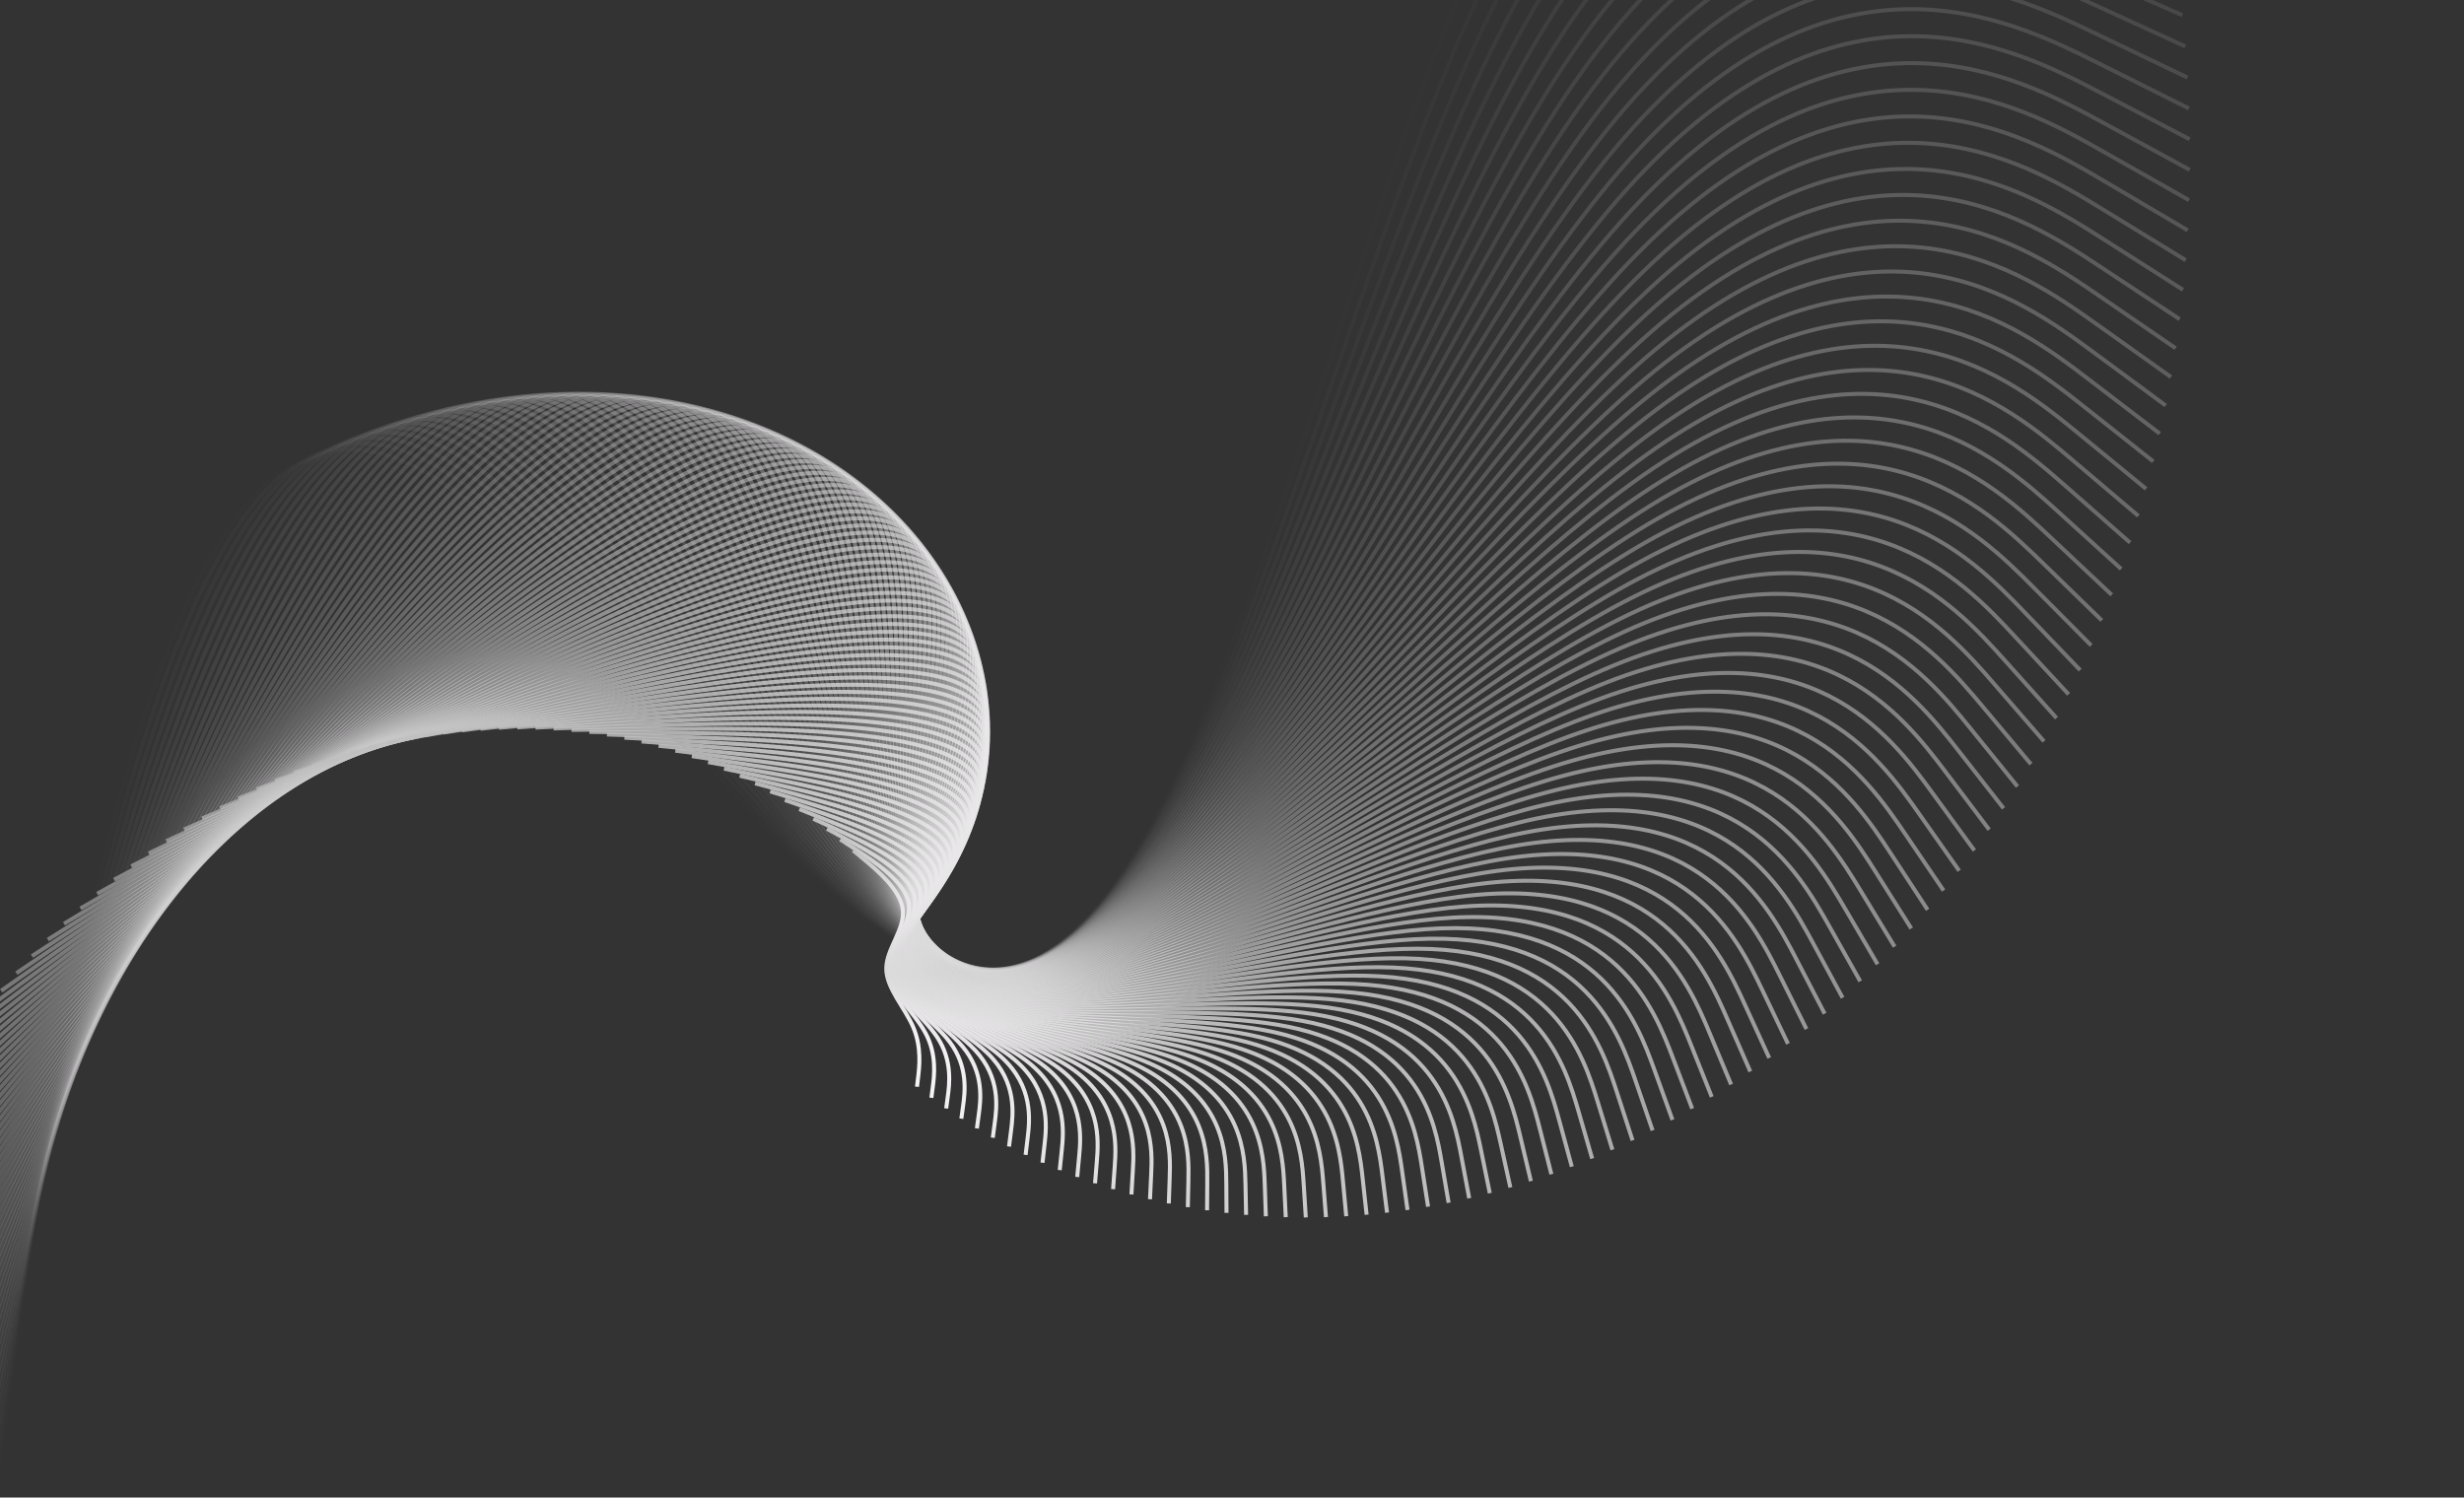 <svg width="1229" height="747" viewBox="0 0 1229 747" fill="none" xmlns="http://www.w3.org/2000/svg">
<rect x="0" y="0" width="1229" height="747" fill="#333333" stroke="none"/>
<path opacity="0.01" d="M1053.55 -150.771L998.072 -164.382C942.591 -177.994 831.628 -205.217 747.221 -43.492C662.813 118.233 604.96 468.906 499.899 483.671C394.837 498.437 242.567 177.295 143.407 234.049C44.246 290.803 -1.804 725.452 -24.83 942.777L-47.855 1160.1" stroke="url(#paint0_linear_187_337)" stroke-width="2"/>
<path opacity="0.02" d="M1058.76 -134.869L1004.04 -149.297C949.315 -163.726 839.871 -192.584 753.449 -33.938C667.027 124.708 603.628 470.858 499.3 483.668C394.972 496.478 249.715 175.948 150.503 230.425C51.291 284.903 -1.876 714.387 -28.46 929.13L-55.043 1143.87" stroke="url(#paint1_linear_187_337)" stroke-width="2"/>
<path opacity="0.03" d="M1063.58 -118.961L1009.63 -134.185C955.675 -149.409 847.772 -179.856 759.418 -24.31C671.064 131.237 602.258 472.779 498.699 483.663C395.141 494.548 256.828 174.775 157.614 226.992C58.399 279.208 -1.718 703.414 -31.777 915.517L-61.835 1127.62" stroke="url(#paint2_linear_187_337)" stroke-width="2"/>
<path opacity="0.04" d="M1068.02 -103.054L1014.85 -119.05C961.677 -135.047 855.337 -167.039 765.132 -14.61C674.927 137.819 600.857 474.669 498.102 483.659C395.348 492.649 263.909 173.778 164.741 223.75C65.572 273.723 -1.328 692.539 -34.777 901.946L-68.227 1111.35" stroke="url(#paint3_linear_187_337)" stroke-width="2"/>
<path opacity="0.051" d="M1072.07 -87.156L1019.69 -103.902C967.315 -120.648 862.559 -154.141 770.585 -4.847C678.61 144.447 599.418 476.528 497.502 483.655C395.586 490.782 270.948 172.954 171.872 220.7C72.797 268.446 -0.715 681.766 -37.471 888.426L-74.227 1095.09" stroke="url(#paint4_linear_187_337)" stroke-width="2"/>
<path opacity="0.061" d="M1075.75 -71.277L1024.17 -88.751C972.595 -106.224 869.442 -141.171 775.78 4.973C682.119 151.118 597.947 478.355 496.904 483.65C395.86 488.946 277.944 172.3 179.01 217.838C80.075 263.376 0.122 671.098 -39.855 874.959L-79.831 1078.82" stroke="url(#paint5_linear_187_337)" stroke-width="2"/>
<path opacity="0.071" d="M1079.05 -55.425L1028.28 -73.603C977.517 -91.781 875.986 -128.137 780.718 14.845C685.45 157.827 596.445 480.148 496.306 483.645C396.167 487.142 284.895 171.815 186.148 215.165C87.401 258.515 1.179 660.541 -41.932 861.554L-85.043 1062.57" stroke="url(#paint6_linear_187_337)" stroke-width="2"/>
<path opacity="0.081" d="M1081.97 -39.607L1032.02 -58.467C982.079 -77.326 882.188 -115.045 785.396 24.764C688.603 164.572 594.91 481.909 495.707 483.64C396.505 485.372 291.794 171.499 193.28 212.681C94.766 253.863 2.45 650.1 -43.708 848.219L-89.866 1046.34" stroke="url(#paint7_linear_187_337)" stroke-width="2"/>
<path opacity="0.091" d="M1084.52 -23.832L1035.4 -43.35C986.286 -62.868 888.051 -101.904 789.816 34.722C691.581 171.348 593.346 483.635 495.11 483.635C396.875 483.635 298.64 171.348 200.405 210.384C102.17 249.42 3.935 639.779 -45.183 834.959L-94.3 1030.14" stroke="url(#paint8_linear_187_337)" stroke-width="2"/>
<path opacity="0.101" d="M1086.7 -8.11L1038.42 -28.263C990.138 -48.416 893.574 -88.723 793.977 44.713C694.38 178.148 591.751 485.327 494.513 483.629C397.275 481.932 305.428 171.359 207.516 208.271C109.604 245.184 5.627 629.581 -46.362 821.779L-98.35 1013.98" stroke="url(#paint9_linear_187_337)" stroke-width="2"/>
<path opacity="0.111" d="M1088.51 7.554L1041.07 -13.211C993.635 -33.977 898.756 -75.508 797.879 54.732C697.002 184.972 590.126 486.984 493.914 483.624C397.702 480.264 312.154 171.533 214.609 206.345C117.065 241.157 7.523 619.511 -47.248 808.688L-102.018 997.865" stroke="url(#paint10_linear_187_337)" stroke-width="2"/>
<path opacity="0.121" d="M1089.96 23.151L1043.37 1.797C996.783 -19.558 903.602 -62.267 801.525 64.774C699.449 191.815 588.475 488.606 493.318 483.619C398.16 478.632 318.818 171.867 221.684 204.602C124.549 237.337 9.623 609.573 -47.841 795.691L-105.304 981.809" stroke="url(#paint11_linear_187_337)" stroke-width="2"/>
<path opacity="0.131" d="M1091.05 38.672L1045.31 16.752C999.579 -5.168 908.109 -49.009 804.913 74.831C701.717 198.671 586.796 490.192 492.72 483.613C398.644 477.035 325.413 172.357 228.731 203.041C132.05 233.725 11.917 599.771 -48.149 782.794L-108.215 965.817" stroke="url(#paint12_linear_187_337)" stroke-width="2"/>
<path opacity="0.141" d="M1091.78 54.11L1046.9 31.647C1002.03 9.184 912.279 -35.742 808.044 84.897C703.81 205.536 585.09 491.741 492.122 483.607C399.154 475.473 331.937 173.002 235.749 201.66C139.562 230.319 14.405 590.108 -48.174 770.002L-110.752 949.896" stroke="url(#paint13_linear_187_337)" stroke-width="2"/>
<path opacity="0.152" d="M1092.15 69.457L1048.14 46.475C1004.13 23.493 916.115 -22.471 810.922 94.969C705.729 212.409 583.361 493.254 491.526 483.601C399.691 473.949 338.388 173.8 242.736 200.46C147.084 227.12 17.084 580.589 -47.917 757.323L-112.917 934.058" stroke="url(#paint14_linear_187_337)" stroke-width="2"/>
<path opacity="0.162" d="M1092.18 84.705L1049.04 61.227C1005.9 37.749 919.617 -9.207 813.545 105.037C707.473 219.282 581.608 494.729 490.93 483.595C400.252 472.461 344.762 174.747 249.686 199.436C154.61 224.124 19.947 571.216 -47.384 744.761L-114.715 918.307" stroke="url(#paint15_linear_187_337)" stroke-width="2"/>
<path opacity="0.172" d="M1091.85 99.848L1049.59 75.897C1007.32 51.946 922.787 4.045 815.915 115.1C709.043 226.155 579.83 496.167 490.334 483.589C400.837 471.011 351.055 175.843 256.594 198.589C162.133 221.335 22.992 561.994 -46.579 732.324L-116.149 902.654" stroke="url(#paint16_linear_187_337)" stroke-width="2"/>
<path opacity="0.182" d="M1091.18 114.877L1049.79 90.477C1008.41 66.076 925.626 17.276 818.033 125.148C710.439 233.021 578.031 497.567 489.737 483.582C401.444 469.598 357.265 177.084 263.458 197.916C169.65 218.748 26.213 552.926 -45.506 720.015L-117.224 887.104" stroke="url(#paint17_linear_187_337)" stroke-width="2"/>
<path opacity="0.192" d="M1090.18 129.785L1049.67 104.959C1009.16 80.132 928.137 30.479 819.9 135.179C711.663 239.878 576.21 498.929 489.141 483.576C402.073 468.224 363.389 178.468 270.273 197.416C177.156 216.364 29.607 544.016 -44.168 707.842L-117.943 871.668" stroke="url(#paint18_linear_187_337)" stroke-width="2"/>
<path opacity="0.202" d="M1088.83 144.565L1049.21 119.336C1009.58 94.106 930.319 43.647 821.517 145.184C712.714 246.72 574.367 500.252 488.544 483.57C402.721 466.887 369.423 179.991 277.034 197.085C184.645 214.18 33.167 535.265 -42.572 695.808L-118.311 856.351" stroke="url(#paint19_linear_187_337)" stroke-width="2"/>
<path opacity="0.212" d="M1087.16 159.21L1048.42 133.6C1009.67 107.991 932.18 56.772 822.889 155.158C713.598 253.545 572.508 501.536 487.95 483.563C403.392 465.59 375.367 181.651 283.742 196.924C192.118 212.196 36.894 526.679 -40.718 683.92L-118.329 841.162" stroke="url(#paint20_linear_187_337)" stroke-width="2"/>
<path opacity="0.222" d="M1085.16 173.713L1047.3 147.746C1009.44 121.78 933.717 69.847 824.014 165.098C714.311 260.348 570.628 502.782 487.354 483.556C404.079 464.331 381.214 183.447 290.389 196.929C199.564 210.411 40.779 518.259 -38.614 672.183L-118.007 826.107" stroke="url(#paint21_linear_187_337)" stroke-width="2"/>
<path opacity="0.232" d="M1082.84 188.067L1045.86 161.766C1008.89 135.466 934.934 82.865 824.894 174.996C714.855 267.127 568.73 503.988 486.758 483.55C404.785 463.112 386.964 185.374 296.972 197.098C206.981 208.823 44.818 510.009 -36.264 660.603L-117.345 811.196" stroke="url(#paint22_linear_187_337)" stroke-width="2"/>
<path opacity="0.242" d="M1080.2 202.264L1044.11 175.653C1008.02 149.041 935.835 95.819 825.534 184.847C715.234 273.875 566.817 505.154 486.163 483.543C405.508 461.931 392.615 187.429 303.49 197.429C214.365 207.429 49.008 501.931 -33.67 649.182L-116.349 796.433" stroke="url(#paint23_linear_187_337)" stroke-width="2"/>
<path opacity="0.253" d="M1077.26 216.299L1042.05 189.399C1006.84 162.5 936.424 108.701 825.937 194.646C715.449 280.591 564.891 506.281 485.57 483.536C406.249 460.791 398.166 189.611 309.94 197.921C221.714 206.23 53.346 494.029 -30.837 637.928L-115.021 781.827" stroke="url(#paint24_linear_187_337)" stroke-width="2"/>
<path opacity="0.263" d="M1074 230.165L1039.67 202.999C1005.35 175.834 936.699 121.504 826.099 204.387C715.498 287.27 562.947 507.367 484.974 483.528C407.002 459.69 403.608 191.916 316.313 198.569C229.018 205.222 57.823 486.303 -27.775 626.844L-113.373 767.384" stroke="url(#paint25_linear_187_337)" stroke-width="2"/>
<path opacity="0.273" d="M1070.44 243.856L1037 216.448C1003.55 189.039 936.667 134.223 826.025 214.066C715.384 293.91 560.989 508.414 484.379 483.522C407.769 458.63 408.943 194.341 322.61 199.374C236.276 204.406 62.435 478.759 -24.485 615.936L-111.406 753.113" stroke="url(#paint26_linear_187_337)" stroke-width="2"/>
<path opacity="0.283" d="M1066.59 257.365L1034.02 229.736C1001.46 202.107 936.331 146.849 825.721 223.677C715.112 300.506 559.021 509.421 483.786 483.515C408.55 457.609 414.17 196.883 328.828 200.33C243.486 203.777 67.181 471.397 -20.971 605.207L-109.123 739.017" stroke="url(#paint27_linear_187_337)" stroke-width="2"/>
<path opacity="0.293" d="M1062.44 270.686L1030.75 242.858C999.067 215.031 935.692 159.375 825.186 233.214C714.679 307.053 557.04 510.386 483.191 483.507C409.342 456.629 419.284 199.538 334.961 201.436C250.639 203.334 72.052 464.22 -17.241 594.663L-106.534 725.105" stroke="url(#paint28_linear_187_337)" stroke-width="2"/>
<path opacity="0.303" d="M1058.01 283.814L1027.2 255.81C996.385 227.806 934.757 171.798 824.423 242.674C714.089 313.551 555.048 511.312 482.597 483.501C410.146 455.689 424.284 202.305 341.009 202.69C257.734 203.076 77.046 457.23 -13.298 584.307L-103.641 711.384" stroke="url(#paint29_linear_187_337)" stroke-width="2"/>
<path opacity="0.313" d="M1053.3 296.741L1023.36 268.582C993.415 240.424 933.528 184.107 823.436 252.05C713.344 319.993 553.048 512.197 482.004 483.493C410.96 454.789 429.168 205.179 346.967 204.088C264.767 202.998 82.157 450.428 -9.147 574.143L-100.452 697.859" stroke="url(#paint30_linear_187_337)" stroke-width="2"/>
<path opacity="0.323" d="M1048.32 309.463L1019.24 281.172C990.164 252.881 932.008 196.298 822.227 261.338C712.445 326.378 551.038 513.041 481.41 483.486C411.782 453.931 433.933 208.157 352.833 205.629C271.733 203.101 87.381 443.818 -4.795 564.177L-96.971 684.536" stroke="url(#paint31_linear_187_337)" stroke-width="2"/>
<path opacity="0.333" d="M1043.07 321.974L1014.85 293.572C986.637 265.169 930.204 208.364 820.801 270.533C711.397 332.702 549.023 513.845 480.819 483.478C412.615 453.112 438.58 211.236 358.605 207.308C278.63 203.381 92.713 437.401 -0.245 554.411L-93.204 671.421" stroke="url(#paint32_linear_187_337)" stroke-width="2"/>
<path opacity="0.343" d="M1037.56 334.27L1010.19 305.777C982.835 277.285 928.114 220.3 819.155 279.631C710.196 338.962 546.997 514.608 480.224 483.471C413.45 452.334 443.102 214.414 364.275 209.125C285.448 203.836 98.144 431.178 4.492 544.85L-89.161 658.521" stroke="url(#paint33_linear_187_337)" stroke-width="2"/>
<path opacity="0.354" d="M1031.79 346.342L1005.28 317.781C978.768 289.22 925.749 232.097 817.299 288.625C708.849 345.153 544.968 515.331 479.631 483.464C414.294 451.597 447.501 217.685 369.846 211.073C292.191 204.462 103.675 425.151 9.416 535.496L-84.842 645.841" stroke="url(#paint34_linear_187_337)" stroke-width="2"/>
<path opacity="0.364" d="M1025.77 358.189L1000.11 329.58C974.44 300.971 923.111 243.752 815.234 297.513C707.358 351.273 542.935 516.013 479.04 483.457C415.144 450.9 451.776 221.048 375.314 213.153C298.853 205.259 109.298 419.323 14.521 526.354L-80.257 633.386" stroke="url(#paint35_linear_187_337)" stroke-width="2"/>
<path opacity="0.374" d="M1019.51 369.803L994.683 341.167C969.856 312.53 920.203 255.257 812.963 306.288C705.724 357.319 540.898 516.654 478.448 483.449C415.997 450.244 455.923 224.498 380.675 215.36C305.428 206.222 115.008 413.692 19.799 517.427L-75.411 621.162" stroke="url(#paint36_linear_187_337)" stroke-width="2"/>
<path opacity="0.384" d="M1013.01 381.182L989.017 352.538C965.022 323.895 917.031 266.608 810.49 314.949C703.949 363.289 538.858 517.256 477.856 483.442C416.854 449.628 459.941 228.033 385.927 217.691C311.914 207.35 120.801 408.263 25.244 508.719L-70.312 609.175" stroke="url(#paint37_linear_187_337)" stroke-width="2"/>
<path opacity="0.394" d="M1006.28 392.318L983.113 363.688C959.941 335.058 913.598 277.798 807.816 323.487C702.035 369.177 536.815 517.817 477.263 483.434C417.711 449.052 463.827 231.648 391.067 220.143C318.306 208.639 126.67 403.034 30.852 500.231L-64.967 597.428" stroke="url(#paint38_linear_187_337)" stroke-width="2"/>
<path opacity="0.404" d="M999.335 403.208L976.979 374.612C954.623 346.015 909.912 288.821 804.949 331.902C699.987 374.982 534.773 518.337 476.673 483.427C418.572 448.516 467.584 235.341 396.094 222.713C324.604 210.086 132.613 398.007 36.617 491.968L-59.379 585.928" stroke="url(#paint39_linear_187_337)" stroke-width="2"/>
<path opacity="0.414" d="M992.168 413.85L970.62 385.306C949.072 356.762 905.975 299.674 801.89 340.188C697.805 380.702 532.731 518.819 476.081 483.42C419.432 448.022 471.207 239.108 401.004 225.399C330.801 211.69 138.622 393.185 42.532 483.933L-53.558 574.68" stroke="url(#paint40_linear_187_337)" stroke-width="2"/>
<path opacity="0.424" d="M984.79 424.235L964.04 395.764C943.291 367.292 901.792 310.348 798.641 348.34C695.491 386.332 530.688 519.259 475.489 483.413C420.29 447.566 474.694 242.945 405.794 228.195C336.894 213.445 144.691 388.566 48.59 476.126L-47.512 563.686" stroke="url(#paint41_linear_187_337)" stroke-width="2"/>
<path opacity="0.434" d="M977.21 434.363L957.251 405.982C937.291 377.602 897.371 320.84 795.211 356.355C693.051 391.87 528.649 519.66 474.899 483.405C421.148 447.149 478.047 246.848 410.465 231.099C342.883 215.349 150.819 384.151 54.788 468.552L-41.244 552.953" stroke="url(#paint42_linear_187_337)" stroke-width="2"/>
<path opacity="0.444" d="M969.433 444.228L950.253 415.958C931.073 387.687 892.714 331.146 791.598 364.23C690.483 397.314 526.611 520.022 474.306 483.398C422.001 446.773 481.262 250.816 415.011 234.108C348.76 217.4 156.997 379.942 61.116 461.213L-34.766 542.484" stroke="url(#paint43_linear_187_337)" stroke-width="2"/>
<path opacity="0.455" d="M961.468 453.827L943.058 425.685C924.648 397.543 887.829 341.258 787.812 371.959C687.794 402.659 524.579 520.344 473.716 483.39C422.852 446.436 484.341 254.842 419.434 237.217C354.526 219.593 163.223 375.938 67.571 454.11L-28.081 532.283" stroke="url(#paint44_linear_187_337)" stroke-width="2"/>
<path opacity="0.465" d="M953.322 463.157L935.672 435.162C918.022 407.166 882.722 351.175 783.855 379.54C684.988 407.906 522.553 520.628 473.127 483.383C423.701 446.138 487.283 258.925 423.731 240.426C360.179 221.927 169.492 372.141 74.148 447.248L-21.195 522.355" stroke="url(#paint45_linear_187_337)" stroke-width="2"/>
<path opacity="0.475" d="M945 472.214L928.099 444.382C911.198 416.551 877.395 360.889 779.728 386.969C682.062 413.05 520.53 520.873 472.536 483.376C424.541 445.878 490.084 263.06 427.897 243.728C365.711 224.396 175.795 368.549 80.837 440.626L-14.121 512.703" stroke="url(#paint46_linear_187_337)" stroke-width="2"/>
<path opacity="0.485" d="M936.51 480.994L920.347 453.345C904.183 425.696 871.856 370.397 775.439 394.243C679.022 418.089 518.514 521.08 471.945 483.369C425.376 445.658 492.745 267.245 431.933 247.121C371.122 226.998 182.13 365.165 87.633 434.248L-6.862 503.331" stroke="url(#paint47_linear_187_337)" stroke-width="2"/>
<path opacity="0.495" d="M927.861 489.495L912.423 462.045C896.986 434.595 866.111 379.694 770.991 401.357C675.872 423.02 516.507 521.248 471.355 483.362C426.204 445.475 495.265 271.474 435.837 250.602C376.409 229.729 188.491 361.986 94.532 428.114L0.573 494.242" stroke="url(#paint48_linear_187_337)" stroke-width="2"/>
<path opacity="0.505" d="M919.06 497.715L904.337 470.48C889.613 443.245 860.167 388.776 766.391 408.309C672.615 427.843 514.509 521.379 470.767 483.355C427.025 445.33 497.646 275.745 439.609 254.166C381.571 232.587 194.875 359.013 101.526 422.226L8.178 485.439" stroke="url(#paint49_linear_187_337)" stroke-width="2"/>
<path opacity="0.515" d="M910.112 505.649L896.09 478.646C882.069 451.644 854.026 397.639 761.639 415.096C669.251 432.553 512.518 521.472 470.177 483.347C427.835 445.223 499.884 280.054 443.243 257.81C386.603 235.566 201.273 356.246 108.607 416.586L15.942 476.926" stroke="url(#paint50_linear_187_337)" stroke-width="2"/>
<path opacity="0.525" d="M901.027 513.296L887.695 486.542C874.362 459.787 847.698 406.278 756.742 421.714C665.786 437.149 510.539 521.528 469.588 483.34C428.636 445.152 501.981 284.398 446.742 261.531C391.504 238.664 207.683 353.685 115.772 411.195L23.862 468.706" stroke="url(#paint51_linear_187_337)" stroke-width="2"/>
<path opacity="0.535" d="M891.81 520.654L879.154 494.163C866.498 467.673 841.186 414.692 751.704 428.161C662.222 441.63 508.57 521.548 468.998 483.334C429.426 445.12 503.933 288.772 450.101 265.325C396.269 241.877 214.098 351.329 123.012 406.055L31.926 460.781" stroke="url(#paint52_linear_187_337)" stroke-width="2"/>
<path opacity="0.545" d="M882.472 527.719L870.479 501.507C858.486 475.296 834.499 422.873 746.531 434.432C658.564 445.991 506.614 521.531 468.41 483.327C430.205 445.122 505.745 293.173 453.323 269.186C400.9 245.2 220.515 349.176 130.322 401.164L40.13 453.152" stroke="url(#paint53_linear_187_337)" stroke-width="2"/>
<path opacity="0.556" d="M873.018 534.491L861.674 508.574C850.33 482.656 827.642 430.822 741.227 440.528C654.812 450.233 504.671 521.479 467.821 483.32C430.972 445.162 507.414 297.598 456.403 273.115C405.392 248.632 226.928 347.229 137.696 396.527L48.464 445.826" stroke="url(#paint54_linear_187_337)" stroke-width="2"/>
<path opacity="0.566" d="M863.455 540.966L852.746 515.358C842.037 489.749 820.62 438.532 735.796 446.442C650.971 454.353 502.741 521.391 467.232 483.313C431.724 445.236 508.939 302.042 459.341 277.104C409.743 252.166 233.331 345.483 145.125 392.141L56.92 438.8" stroke="url(#paint55_linear_187_337)" stroke-width="2"/>
<path opacity="0.576" d="M853.793 547.145L843.705 521.859C833.617 496.573 813.442 446.002 730.244 452.176C647.046 458.349 500.826 521.269 466.645 483.307C432.464 445.346 510.323 306.503 462.137 281.152C413.951 255.8 239.721 343.94 152.606 388.01L65.491 432.079" stroke="url(#paint56_linear_187_337)" stroke-width="2"/>
<path opacity="0.586" d="M844.038 553.025L834.556 528.075C825.075 503.126 806.112 453.227 724.574 457.724C643.037 462.22 498.925 521.111 466.056 483.301C433.188 445.49 511.563 310.976 464.789 285.253C418.015 259.53 246.092 342.597 160.131 384.131L74.17 425.664" stroke="url(#paint57_linear_187_337)" stroke-width="2"/>
<path opacity="0.596" d="M834.197 558.604L825.307 534.004C816.417 509.405 798.637 460.205 718.793 463.084C638.948 465.963 497.04 520.92 465.468 483.294C433.896 445.668 512.66 315.458 467.296 289.405C421.931 263.351 252.439 341.454 167.693 380.505L82.946 419.557" stroke="url(#paint58_linear_187_337)" stroke-width="2"/>
<path opacity="0.606" d="M824.28 563.883L815.966 539.646C807.652 515.409 791.025 466.935 712.905 468.257C634.785 469.579 495.172 520.696 464.879 483.288C434.587 445.88 513.615 319.946 469.657 293.604C425.7 267.262 258.757 340.511 175.286 377.135L91.814 413.76" stroke="url(#paint59_linear_187_337)" stroke-width="2"/>
<path opacity="0.616" d="M814.293 568.858L806.54 544.996C798.787 521.134 783.282 473.411 706.915 473.237C630.549 473.063 493.322 520.438 464.292 483.281C435.262 446.124 514.428 324.435 471.873 297.844C429.318 271.254 265.042 339.763 182.904 374.017L100.766 408.271" stroke="url(#paint60_linear_187_337)" stroke-width="2"/>
<path opacity="0.626" d="M804.244 573.531L797.036 550.056C789.829 526.582 775.413 479.633 700.829 478.024C626.244 476.416 491.49 520.149 463.704 483.275C435.918 446.402 515.1 328.922 473.943 302.125C432.785 275.327 271.289 339.211 190.541 371.154L109.793 403.096" stroke="url(#paint61_linear_187_337)" stroke-width="2"/>
<path opacity="0.636" d="M794.143 577.9L787.465 554.824C780.787 531.748 767.43 485.596 694.653 482.616C621.877 479.636 489.68 519.827 463.119 483.269C436.558 446.711 515.633 333.404 475.867 306.439C436.102 279.475 277.496 338.854 198.193 368.543L118.89 398.232" stroke="url(#paint62_linear_187_337)" stroke-width="2"/>
<path opacity="0.646" d="M783.994 581.965L777.829 559.299C771.664 536.633 759.334 491.301 688.389 487.012C617.445 482.722 487.887 519.474 462.531 483.263C437.176 447.052 516.023 337.877 477.643 310.786C439.262 283.695 283.653 338.688 205.848 366.185L128.044 393.682" stroke="url(#paint63_linear_187_337)" stroke-width="2"/>
<path opacity="0.657" d="M773.805 585.726L768.137 563.481C762.468 541.235 751.132 496.745 682.043 491.209C612.954 485.673 486.113 519.091 461.943 483.258C437.773 447.424 516.273 342.337 479.269 315.16C442.265 287.983 289.756 338.714 213.502 364.08L137.248 389.446" stroke="url(#paint64_linear_187_337)" stroke-width="2"/>
<path opacity="0.667" d="M763.585 589.183L758.397 567.369C753.209 545.555 742.833 501.926 675.622 495.207C608.41 488.488 484.362 518.679 461.356 483.253C438.35 447.826 516.385 346.783 480.749 319.558C445.112 292.334 295.804 338.929 221.15 362.227L146.496 385.524" stroke="url(#paint65_linear_187_337)" stroke-width="2"/>
<path opacity="0.677" d="M753.343 592.335L748.619 570.962C743.894 549.588 734.445 506.841 669.13 499.003C603.814 491.165 482.633 518.236 460.769 483.247C438.905 448.257 516.359 351.208 482.081 323.976C447.802 296.744 301.791 339.33 228.786 360.623L155.781 381.916" stroke="url(#paint66_linear_187_337)" stroke-width="2"/>
<path opacity="0.687" d="M743.086 595.184L738.808 574.26C734.529 553.337 725.973 511.49 662.573 502.597C599.172 493.704 480.927 517.765 460.183 483.242C439.439 448.718 516.196 355.61 483.265 328.409C450.333 301.209 307.713 339.916 236.403 359.269L165.093 378.623" stroke="url(#paint67_linear_187_337)" stroke-width="2"/>
<path opacity="0.697" d="M732.821 597.727L728.972 577.263C725.123 556.798 717.425 515.87 655.956 505.986C594.486 496.103 479.245 517.265 459.598 483.235C439.95 449.206 515.898 359.984 484.302 332.854C452.705 305.723 313.565 340.683 243.995 358.162L174.425 375.642" stroke="url(#paint68_linear_187_337)" stroke-width="2"/>
<path opacity="0.707" d="M722.554 599.969L719.117 579.972C715.68 559.975 708.806 519.982 649.282 509.173C589.759 498.363 477.585 516.739 459.011 483.23C440.437 449.722 515.463 364.331 485.189 337.308C454.915 310.285 319.341 341.631 251.555 357.304L183.768 372.977" stroke="url(#paint69_linear_187_337)" stroke-width="2"/>
<path opacity="0.717" d="M712.294 601.91L709.251 582.388C706.209 562.867 700.124 523.824 642.559 512.154C584.994 500.484 475.949 516.186 458.424 483.226C440.898 450.266 514.893 368.644 485.928 341.767C456.963 314.89 325.038 342.758 259.076 356.692L193.113 370.626" stroke="url(#paint70_linear_187_337)" stroke-width="2"/>
<path opacity="0.727" d="M702.051 603.548L699.385 584.509C696.719 565.471 691.387 527.394 635.793 514.928C580.198 502.462 474.339 515.606 457.838 483.221C441.337 450.835 514.193 372.92 486.522 346.226C458.851 319.532 330.654 344.058 266.555 356.322L202.456 368.585" stroke="url(#paint71_linear_187_337)" stroke-width="2"/>
<path opacity="0.737" d="M691.828 604.887L689.521 586.338C687.215 567.79 682.601 530.694 628.986 517.497C575.371 504.3 472.755 515.002 457.252 483.217C441.749 451.431 513.36 377.157 486.968 350.683C460.576 324.208 336.181 345.533 273.983 356.195L211.786 366.857" stroke="url(#paint72_linear_187_337)" stroke-width="2"/>
<path opacity="0.747" d="M681.638 605.926L679.672 587.875C677.706 569.823 673.774 533.72 622.147 519.857C570.52 505.995 471.198 514.373 456.667 483.212C442.137 452.051 512.398 381.351 487.268 355.132C462.139 328.914 341.618 347.177 281.358 356.308L221.098 365.44" stroke="url(#paint73_linear_187_337)" stroke-width="2"/>
<path opacity="0.758" d="M671.481 606.67L669.839 589.121C668.196 571.572 664.91 536.474 615.277 522.011C565.645 507.548 469.665 513.72 456.08 483.208C442.495 452.696 511.305 385.499 487.42 359.572C463.536 333.645 346.957 348.988 288.668 356.66L230.379 364.332" stroke="url(#paint74_linear_187_337)" stroke-width="2"/>
<path opacity="0.768" d="M661.372 607.116L660.034 590.075C658.696 573.035 656.02 538.953 608.386 523.956C560.753 508.958 468.161 513.043 455.494 483.203C442.828 453.362 510.086 389.595 487.429 363.996C464.772 338.396 352.199 350.963 295.913 357.247L239.626 363.53" stroke="url(#paint75_linear_187_337)" stroke-width="2"/>
<path opacity="0.778" d="M651.315 607.27L650.263 590.742C649.212 574.215 647.109 541.161 601.477 525.693C555.846 510.226 466.685 512.345 454.909 483.199C443.133 454.052 508.742 393.64 487.293 368.402C465.844 343.164 357.337 353.1 303.084 358.068L248.83 363.036" stroke="url(#paint76_linear_187_337)" stroke-width="2"/>
<path opacity="0.788" d="M641.316 607.132L640.533 591.123C639.75 575.114 638.184 543.095 594.556 527.223C550.927 511.351 465.237 511.625 454.323 483.195C443.41 454.765 507.274 397.63 487.013 372.788C466.753 347.946 362.368 355.396 310.176 359.121L257.983 362.846" stroke="url(#paint77_linear_187_337)" stroke-width="2"/>
<path opacity="0.798" d="M631.386 606.704L630.853 591.217C630.32 575.73 629.253 544.756 587.628 528.545C546.003 512.333 463.819 510.884 453.739 483.191C443.66 455.497 505.685 401.56 486.592 377.147C467.5 352.735 367.289 357.846 317.184 360.402L267.079 362.958" stroke="url(#paint78_linear_187_337)" stroke-width="2"/>
<path opacity="0.808" d="M621.53 605.989L621.228 591.028C620.926 576.067 620.323 546.145 580.698 529.659C541.074 513.173 462.429 510.123 453.155 483.187C443.88 456.251 503.975 405.429 486.029 381.478C468.083 357.528 372.095 360.449 324.102 361.91L276.108 363.371" stroke="url(#paint79_linear_187_337)" stroke-width="2"/>
<path opacity="0.818" d="M611.754 604.99L611.665 590.558C611.576 576.126 611.398 547.263 573.772 530.567C536.145 513.871 461.069 509.343 452.57 483.184C444.07 457.024 502.146 409.233 485.324 385.777C468.502 362.321 376.783 363.202 330.923 363.642L285.063 364.082" stroke="url(#paint80_linear_187_337)" stroke-width="2"/>
<path opacity="0.828" d="M602.065 603.708L602.17 589.808C602.276 575.908 602.487 548.108 566.852 531.267C531.218 514.427 459.738 508.545 451.983 483.18C444.228 457.816 500.199 412.968 484.478 390.039C468.758 367.11 381.347 366.099 337.641 365.593L293.936 365.088" stroke="url(#paint81_linear_187_337)" stroke-width="2"/>
<path opacity="0.838" d="M592.473 602.148L592.755 588.782C593.036 575.416 593.598 548.684 559.949 531.762C526.3 514.841 458.439 507.729 451.399 483.177C444.359 458.626 498.14 416.634 483.497 394.262C468.854 371.89 385.788 369.139 344.255 367.763L302.722 366.387" stroke="url(#paint82_linear_187_337)" stroke-width="2"/>
<path opacity="0.848" d="M582.984 600.31L583.422 587.48C583.86 574.65 584.737 548.99 553.065 532.051C521.392 515.113 457.171 506.896 450.814 483.174C444.458 459.452 495.967 420.225 482.378 398.441C468.788 376.657 390.1 372.316 350.756 370.146L311.412 367.976" stroke="url(#paint83_linear_187_337)" stroke-width="2"/>
<path opacity="0.859" d="M573.603 598.2L574.18 585.907C574.757 573.614 575.911 549.028 546.205 532.137C516.5 515.245 455.934 506.047 450.23 483.171C444.527 460.295 493.685 423.74 481.124 402.574C468.562 381.408 394.281 375.63 357.14 372.741L319.999 369.852" stroke="url(#paint84_linear_187_337)" stroke-width="2"/>
<path opacity="0.869" d="M564.338 595.821L565.035 584.066C565.732 572.31 567.126 548.8 539.375 532.019C511.624 515.237 454.728 505.184 449.645 483.169C444.563 461.154 491.294 427.177 479.735 406.657C468.175 386.137 398.326 379.075 363.401 375.544L328.476 372.013" stroke="url(#paint85_linear_187_337)" stroke-width="2"/>
<path opacity="0.879" d="M555.194 593.174L555.993 581.957C556.791 570.74 558.388 548.306 532.579 531.697C506.769 515.089 453.553 504.306 449.059 483.166C444.566 462.027 488.796 430.531 478.212 410.686C467.628 390.841 402.231 382.647 369.532 378.55L336.834 374.453" stroke="url(#paint86_linear_187_337)" stroke-width="2"/>
<path opacity="0.889" d="M546.181 590.265L547.063 579.586C547.944 568.907 549.707 547.549 525.824 531.176C501.941 514.803 452.411 503.415 448.475 483.164C444.539 462.914 486.195 433.801 476.56 414.659C466.925 395.516 405.997 386.344 375.533 381.758L345.069 377.171" stroke="url(#paint87_linear_187_337)" stroke-width="2"/>
<path opacity="0.899" d="M537.304 587.097L538.25 576.955C539.196 566.813 541.087 546.53 519.114 530.454C497.14 514.378 451.302 502.511 447.89 483.162C444.479 463.814 483.494 436.984 474.779 418.571C466.064 400.157 409.618 390.16 381.396 385.161L353.173 380.163" stroke="url(#paint88_linear_187_337)" stroke-width="2"/>
<path opacity="0.909" d="M528.57 583.673L529.562 574.068C530.554 564.462 532.537 545.25 512.455 529.534C492.374 513.817 450.227 501.595 447.307 483.16C444.387 464.725 480.694 440.077 472.871 422.419C465.048 404.761 413.094 394.092 387.117 388.758L361.14 383.424" stroke="url(#paint89_linear_187_337)" stroke-width="2"/>
<path opacity="0.919" d="M519.984 579.998L521.003 570.927C522.022 561.856 524.061 543.713 505.851 528.416C487.642 513.119 449.183 500.668 446.722 483.158C444.261 465.648 477.798 443.078 470.837 426.201C463.877 409.323 416.419 398.136 392.69 392.543L368.961 386.95" stroke="url(#paint90_linear_187_337)" stroke-width="2"/>
<path opacity="0.929" d="M511.551 576.077L512.58 567.538C513.608 558.999 515.666 541.921 499.307 527.104C482.948 512.288 448.172 499.732 446.137 483.157C444.102 466.581 474.807 445.986 468.679 429.913C462.551 413.84 419.591 402.289 398.11 396.514L376.63 390.739" stroke="url(#paint91_linear_187_337)" stroke-width="2"/>
<path opacity="0.939" d="M503.281 571.913L504.301 563.903C505.32 555.894 507.36 539.876 492.828 525.599C478.297 511.322 447.196 498.786 445.553 483.155C443.91 467.523 471.726 448.796 466.4 433.551C461.075 418.307 422.609 406.545 403.375 400.665L384.142 394.784" stroke="url(#paint92_linear_187_337)" stroke-width="2"/>
<path opacity="0.949" d="M495.179 567.511L496.172 560.028C497.164 552.545 499.15 537.58 486.422 523.902C473.694 510.224 446.254 497.833 444.97 483.154C443.686 468.475 468.557 451.507 464.004 437.114C459.45 422.721 425.471 410.902 408.481 404.993L391.491 399.083" stroke="url(#paint93_linear_187_337)" stroke-width="2"/>
<path opacity="0.96" d="M487.248 562.875L488.196 555.916C489.143 548.956 491.038 535.037 480.089 522.016C469.139 508.996 445.344 496.873 444.385 483.153C443.426 469.434 465.301 454.118 461.488 440.598C457.674 427.078 428.171 415.355 413.419 409.493L398.667 403.631" stroke="url(#paint94_linear_187_337)" stroke-width="2"/>
<path opacity="0.97" d="M479.497 558.01L480.381 551.569C481.266 545.129 483.035 532.248 473.836 519.942C464.636 507.636 444.469 495.905 443.801 483.152C443.132 470.399 461.963 456.624 458.857 443.998C455.752 431.373 430.709 419.897 418.188 414.16L405.667 408.422" stroke="url(#paint95_linear_187_337)" stroke-width="2"/>
<path opacity="0.98" d="M471.931 552.92L472.735 546.995C473.539 541.069 475.146 529.217 467.669 517.683C460.191 506.149 443.629 494.932 443.218 483.151C442.806 471.37 458.546 459.025 456.115 447.314C453.685 435.604 433.085 424.528 422.785 418.99L412.485 413.451" stroke="url(#paint96_linear_187_337)" stroke-width="2"/>
<path opacity="0.99" d="M464.554 547.613L465.259 542.197C465.964 536.781 467.375 525.948 461.589 515.242C455.803 504.535 442.821 493.955 442.632 483.15C442.444 472.346 455.049 461.319 453.261 450.542C451.473 439.766 435.293 429.241 427.202 423.978L419.112 418.716" stroke="url(#paint97_linear_187_337)" stroke-width="2"/>
<path d="M457.373 542.092L457.963 537.18C458.552 532.268 459.731 522.445 455.605 512.621C451.479 502.797 442.048 492.974 442.048 483.15C442.048 473.327 451.479 463.503 450.3 453.68C449.121 443.856 437.333 434.033 431.439 429.121L425.545 424.209" stroke="url(#paint98_linear_187_337)" stroke-width="2"/>
<defs>
<linearGradient id="paint0_linear_187_337" x1="582.514" y1="1071.51" x2="417.137" y2="-105.209" gradientUnits="userSpaceOnUse">
<stop stop-color="#BFBFBF"/>
<stop offset="1" stop-color="#F7F5F7"/>
</linearGradient>
<linearGradient id="paint1_linear_187_337" x1="570.926" y1="1067.01" x2="427.547" y2="-100.711" gradientUnits="userSpaceOnUse">
<stop stop-color="#BFBFBF"/>
<stop offset="1" stop-color="#F7F5F7"/>
</linearGradient>
<linearGradient id="paint2_linear_187_337" x1="559.518" y1="1062.31" x2="437.773" y2="-96.013" gradientUnits="userSpaceOnUse">
<stop stop-color="#BFBFBF"/>
<stop offset="1" stop-color="#F7F5F7"/>
</linearGradient>
<linearGradient id="paint3_linear_187_337" x1="548.3" y1="1057.42" x2="447.816" y2="-91.115" gradientUnits="userSpaceOnUse">
<stop stop-color="#BFBFBF"/>
<stop offset="1" stop-color="#F7F5F7"/>
</linearGradient>
<linearGradient id="paint4_linear_187_337" x1="537.267" y1="1052.33" x2="457.666" y2="-86.024" gradientUnits="userSpaceOnUse">
<stop stop-color="#BFBFBF"/>
<stop offset="1" stop-color="#F7F5F7"/>
</linearGradient>
<linearGradient id="paint5_linear_187_337" x1="526.43" y1="1047.05" x2="467.325" y2="-80.746" gradientUnits="userSpaceOnUse">
<stop stop-color="#BFBFBF"/>
<stop offset="1" stop-color="#F7F5F7"/>
</linearGradient>
<linearGradient id="paint6_linear_187_337" x1="515.79" y1="1041.59" x2="476.788" y2="-75.286" gradientUnits="userSpaceOnUse">
<stop stop-color="#BFBFBF"/>
<stop offset="1" stop-color="#F7F5F7"/>
</linearGradient>
<linearGradient id="paint7_linear_187_337" x1="505.348" y1="1035.95" x2="486.05" y2="-69.648" gradientUnits="userSpaceOnUse">
<stop stop-color="#BFBFBF"/>
<stop offset="1" stop-color="#F7F5F7"/>
</linearGradient>
<linearGradient id="paint8_linear_187_337" x1="495.11" y1="1030.14" x2="495.11" y2="-63.837" gradientUnits="userSpaceOnUse">
<stop stop-color="#BFBFBF"/>
<stop offset="1" stop-color="#F7F5F7"/>
</linearGradient>
<linearGradient id="paint9_linear_187_337" x1="485.078" y1="1024.16" x2="503.965" y2="-57.861" gradientUnits="userSpaceOnUse">
<stop stop-color="#BFBFBF"/>
<stop offset="1" stop-color="#F7F5F7"/>
</linearGradient>
<linearGradient id="paint10_linear_187_337" x1="475.252" y1="1018.02" x2="512.609" y2="-51.724" gradientUnits="userSpaceOnUse">
<stop stop-color="#BFBFBF"/>
<stop offset="1" stop-color="#F7F5F7"/>
</linearGradient>
<linearGradient id="paint11_linear_187_337" x1="465.641" y1="1011.73" x2="521.044" y2="-45.429" gradientUnits="userSpaceOnUse">
<stop stop-color="#BFBFBF"/>
<stop offset="1" stop-color="#F7F5F7"/>
</linearGradient>
<linearGradient id="paint12_linear_187_337" x1="456.241" y1="1005.29" x2="529.264" y2="-38.986" gradientUnits="userSpaceOnUse">
<stop stop-color="#BFBFBF"/>
<stop offset="1" stop-color="#F7F5F7"/>
</linearGradient>
<linearGradient id="paint13_linear_187_337" x1="447.057" y1="998.698" x2="537.267" y2="-32.398" gradientUnits="userSpaceOnUse">
<stop stop-color="#BFBFBF"/>
<stop offset="1" stop-color="#F7F5F7"/>
</linearGradient>
<linearGradient id="paint14_linear_187_337" x1="438.094" y1="991.971" x2="545.053" y2="-25.67" gradientUnits="userSpaceOnUse">
<stop stop-color="#BFBFBF"/>
<stop offset="1" stop-color="#F7F5F7"/>
</linearGradient>
<linearGradient id="paint15_linear_187_337" x1="429.352" y1="985.11" x2="552.617" y2="-18.81" gradientUnits="userSpaceOnUse">
<stop stop-color="#BFBFBF"/>
<stop offset="1" stop-color="#F7F5F7"/>
</linearGradient>
<linearGradient id="paint16_linear_187_337" x1="420.832" y1="978.121" x2="559.959" y2="-11.82" gradientUnits="userSpaceOnUse">
<stop stop-color="#BFBFBF"/>
<stop offset="1" stop-color="#F7F5F7"/>
</linearGradient>
<linearGradient id="paint17_linear_187_337" x1="412.536" y1="971.01" x2="567.075" y2="-4.71" gradientUnits="userSpaceOnUse">
<stop stop-color="#BFBFBF"/>
<stop offset="1" stop-color="#F7F5F7"/>
</linearGradient>
<linearGradient id="paint18_linear_187_337" x1="404.468" y1="963.783" x2="573.965" y2="2.518" gradientUnits="userSpaceOnUse">
<stop stop-color="#BFBFBF"/>
<stop offset="1" stop-color="#F7F5F7"/>
</linearGradient>
<linearGradient id="paint19_linear_187_337" x1="396.627" y1="956.445" x2="580.625" y2="9.856" gradientUnits="userSpaceOnUse">
<stop stop-color="#BFBFBF"/>
<stop offset="1" stop-color="#F7F5F7"/>
</linearGradient>
<linearGradient id="paint20_linear_187_337" x1="389.018" y1="949.002" x2="587.057" y2="17.299" gradientUnits="userSpaceOnUse">
<stop stop-color="#BFBFBF"/>
<stop offset="1" stop-color="#F7F5F7"/>
</linearGradient>
<linearGradient id="paint21_linear_187_337" x1="381.638" y1="941.459" x2="593.256" y2="24.841" gradientUnits="userSpaceOnUse">
<stop stop-color="#BFBFBF"/>
<stop offset="1" stop-color="#F7F5F7"/>
</linearGradient>
<linearGradient id="paint22_linear_187_337" x1="374.492" y1="933.825" x2="599.223" y2="32.477" gradientUnits="userSpaceOnUse">
<stop stop-color="#BFBFBF"/>
<stop offset="1" stop-color="#F7F5F7"/>
</linearGradient>
<linearGradient id="paint23_linear_187_337" x1="367.58" y1="926.101" x2="604.956" y2="40.2" gradientUnits="userSpaceOnUse">
<stop stop-color="#BFBFBF"/>
<stop offset="1" stop-color="#F7F5F7"/>
</linearGradient>
<linearGradient id="paint24_linear_187_337" x1="360.904" y1="918.297" x2="610.457" y2="48.004" gradientUnits="userSpaceOnUse">
<stop stop-color="#BFBFBF"/>
<stop offset="1" stop-color="#F7F5F7"/>
</linearGradient>
<linearGradient id="paint25_linear_187_337" x1="354.462" y1="910.416" x2="615.718" y2="55.884" gradientUnits="userSpaceOnUse">
<stop stop-color="#BFBFBF"/>
<stop offset="1" stop-color="#F7F5F7"/>
</linearGradient>
<linearGradient id="paint26_linear_187_337" x1="348.256" y1="902.466" x2="620.744" y2="63.836" gradientUnits="userSpaceOnUse">
<stop stop-color="#BFBFBF"/>
<stop offset="1" stop-color="#F7F5F7"/>
</linearGradient>
<linearGradient id="paint27_linear_187_337" x1="342.289" y1="894.451" x2="625.533" y2="71.85" gradientUnits="userSpaceOnUse">
<stop stop-color="#BFBFBF"/>
<stop offset="1" stop-color="#F7F5F7"/>
</linearGradient>
<linearGradient id="paint28_linear_187_337" x1="336.558" y1="886.378" x2="630.084" y2="79.923" gradientUnits="userSpaceOnUse">
<stop stop-color="#BFBFBF"/>
<stop offset="1" stop-color="#F7F5F7"/>
</linearGradient>
<linearGradient id="paint29_linear_187_337" x1="331.066" y1="878.253" x2="634.397" y2="88.049" gradientUnits="userSpaceOnUse">
<stop stop-color="#BFBFBF"/>
<stop offset="1" stop-color="#F7F5F7"/>
</linearGradient>
<linearGradient id="paint30_linear_187_337" x1="325.812" y1="870.08" x2="638.472" y2="96.22" gradientUnits="userSpaceOnUse">
<stop stop-color="#BFBFBF"/>
<stop offset="1" stop-color="#F7F5F7"/>
</linearGradient>
<linearGradient id="paint31_linear_187_337" x1="320.797" y1="861.868" x2="642.308" y2="104.433" gradientUnits="userSpaceOnUse">
<stop stop-color="#BFBFBF"/>
<stop offset="1" stop-color="#F7F5F7"/>
</linearGradient>
<linearGradient id="paint32_linear_187_337" x1="316.021" y1="853.62" x2="645.909" y2="112.681" gradientUnits="userSpaceOnUse">
<stop stop-color="#BFBFBF"/>
<stop offset="1" stop-color="#F7F5F7"/>
</linearGradient>
<linearGradient id="paint33_linear_187_337" x1="311.48" y1="845.343" x2="649.267" y2="120.958" gradientUnits="userSpaceOnUse">
<stop stop-color="#BFBFBF"/>
<stop offset="1" stop-color="#F7F5F7"/>
</linearGradient>
<linearGradient id="paint34_linear_187_337" x1="307.179" y1="837.042" x2="652.389" y2="129.258" gradientUnits="userSpaceOnUse">
<stop stop-color="#BFBFBF"/>
<stop offset="1" stop-color="#F7F5F7"/>
</linearGradient>
<linearGradient id="paint35_linear_187_337" x1="303.117" y1="828.725" x2="655.275" y2="137.576" gradientUnits="userSpaceOnUse">
<stop stop-color="#BFBFBF"/>
<stop offset="1" stop-color="#F7F5F7"/>
</linearGradient>
<linearGradient id="paint36_linear_187_337" x1="299.29" y1="820.395" x2="657.923" y2="145.906" gradientUnits="userSpaceOnUse">
<stop stop-color="#BFBFBF"/>
<stop offset="1" stop-color="#F7F5F7"/>
</linearGradient>
<linearGradient id="paint37_linear_187_337" x1="295.7" y1="812.059" x2="660.334" y2="154.242" gradientUnits="userSpaceOnUse">
<stop stop-color="#BFBFBF"/>
<stop offset="1" stop-color="#F7F5F7"/>
</linearGradient>
<linearGradient id="paint38_linear_187_337" x1="292.345" y1="803.722" x2="662.51" y2="162.578" gradientUnits="userSpaceOnUse">
<stop stop-color="#BFBFBF"/>
<stop offset="1" stop-color="#F7F5F7"/>
</linearGradient>
<linearGradient id="paint39_linear_187_337" x1="289.226" y1="795.391" x2="664.452" y2="170.909" gradientUnits="userSpaceOnUse">
<stop stop-color="#BFBFBF"/>
<stop offset="1" stop-color="#F7F5F7"/>
</linearGradient>
<linearGradient id="paint40_linear_187_337" x1="286.339" y1="787.072" x2="666.16" y2="179.23" gradientUnits="userSpaceOnUse">
<stop stop-color="#BFBFBF"/>
<stop offset="1" stop-color="#F7F5F7"/>
</linearGradient>
<linearGradient id="paint41_linear_187_337" x1="283.683" y1="778.767" x2="667.635" y2="187.534" gradientUnits="userSpaceOnUse">
<stop stop-color="#BFBFBF"/>
<stop offset="1" stop-color="#F7F5F7"/>
</linearGradient>
<linearGradient id="paint42_linear_187_337" x1="281.261" y1="770.485" x2="668.88" y2="195.815" gradientUnits="userSpaceOnUse">
<stop stop-color="#BFBFBF"/>
<stop offset="1" stop-color="#F7F5F7"/>
</linearGradient>
<linearGradient id="paint43_linear_187_337" x1="279.065" y1="762.231" x2="669.894" y2="204.07" gradientUnits="userSpaceOnUse">
<stop stop-color="#BFBFBF"/>
<stop offset="1" stop-color="#F7F5F7"/>
</linearGradient>
<linearGradient id="paint44_linear_187_337" x1="277.099" y1="754.009" x2="670.68" y2="212.291" gradientUnits="userSpaceOnUse">
<stop stop-color="#BFBFBF"/>
<stop offset="1" stop-color="#F7F5F7"/>
</linearGradient>
<linearGradient id="paint45_linear_187_337" x1="275.361" y1="745.827" x2="671.243" y2="220.475" gradientUnits="userSpaceOnUse">
<stop stop-color="#BFBFBF"/>
<stop offset="1" stop-color="#F7F5F7"/>
</linearGradient>
<linearGradient id="paint46_linear_187_337" x1="273.846" y1="737.687" x2="671.578" y2="228.613" gradientUnits="userSpaceOnUse">
<stop stop-color="#BFBFBF"/>
<stop offset="1" stop-color="#F7F5F7"/>
</linearGradient>
<linearGradient id="paint47_linear_187_337" x1="272.553" y1="729.597" x2="671.69" y2="236.704" gradientUnits="userSpaceOnUse">
<stop stop-color="#BFBFBF"/>
<stop offset="1" stop-color="#F7F5F7"/>
</linearGradient>
<linearGradient id="paint48_linear_187_337" x1="271.482" y1="721.561" x2="671.583" y2="244.739" gradientUnits="userSpaceOnUse">
<stop stop-color="#BFBFBF"/>
<stop offset="1" stop-color="#F7F5F7"/>
</linearGradient>
<linearGradient id="paint49_linear_187_337" x1="270.63" y1="713.586" x2="671.258" y2="252.715" gradientUnits="userSpaceOnUse">
<stop stop-color="#BFBFBF"/>
<stop offset="1" stop-color="#F7F5F7"/>
</linearGradient>
<linearGradient id="paint50_linear_187_337" x1="269.993" y1="705.674" x2="670.716" y2="260.626" gradientUnits="userSpaceOnUse">
<stop stop-color="#BFBFBF"/>
<stop offset="1" stop-color="#F7F5F7"/>
</linearGradient>
<linearGradient id="paint51_linear_187_337" x1="269.571" y1="697.833" x2="669.96" y2="268.468" gradientUnits="userSpaceOnUse">
<stop stop-color="#BFBFBF"/>
<stop offset="1" stop-color="#F7F5F7"/>
</linearGradient>
<linearGradient id="paint52_linear_187_337" x1="269.358" y1="690.067" x2="668.991" y2="276.235" gradientUnits="userSpaceOnUse">
<stop stop-color="#BFBFBF"/>
<stop offset="1" stop-color="#F7F5F7"/>
</linearGradient>
<linearGradient id="paint53_linear_187_337" x1="269.357" y1="682.38" x2="667.816" y2="283.92" gradientUnits="userSpaceOnUse">
<stop stop-color="#BFBFBF"/>
<stop offset="1" stop-color="#F7F5F7"/>
</linearGradient>
<linearGradient id="paint54_linear_187_337" x1="269.561" y1="674.778" x2="666.434" y2="291.523" gradientUnits="userSpaceOnUse">
<stop stop-color="#BFBFBF"/>
<stop offset="1" stop-color="#F7F5F7"/>
</linearGradient>
<linearGradient id="paint55_linear_187_337" x1="269.968" y1="667.266" x2="664.847" y2="299.034" gradientUnits="userSpaceOnUse">
<stop stop-color="#BFBFBF"/>
<stop offset="1" stop-color="#F7F5F7"/>
</linearGradient>
<linearGradient id="paint56_linear_187_337" x1="270.576" y1="659.848" x2="663.061" y2="306.453" gradientUnits="userSpaceOnUse">
<stop stop-color="#BFBFBF"/>
<stop offset="1" stop-color="#F7F5F7"/>
</linearGradient>
<linearGradient id="paint57_linear_187_337" x1="271.381" y1="652.53" x2="661.078" y2="313.771" gradientUnits="userSpaceOnUse">
<stop stop-color="#BFBFBF"/>
<stop offset="1" stop-color="#F7F5F7"/>
</linearGradient>
<linearGradient id="paint58_linear_187_337" x1="272.379" y1="645.314" x2="658.899" y2="320.986" gradientUnits="userSpaceOnUse">
<stop stop-color="#BFBFBF"/>
<stop offset="1" stop-color="#F7F5F7"/>
</linearGradient>
<linearGradient id="paint59_linear_187_337" x1="273.569" y1="638.208" x2="656.529" y2="328.094" gradientUnits="userSpaceOnUse">
<stop stop-color="#BFBFBF"/>
<stop offset="1" stop-color="#F7F5F7"/>
</linearGradient>
<linearGradient id="paint60_linear_187_337" x1="274.948" y1="631.213" x2="653.972" y2="335.087" gradientUnits="userSpaceOnUse">
<stop stop-color="#BFBFBF"/>
<stop offset="1" stop-color="#F7F5F7"/>
</linearGradient>
<linearGradient id="paint61_linear_187_337" x1="276.51" y1="624.336" x2="651.23" y2="341.964" gradientUnits="userSpaceOnUse">
<stop stop-color="#BFBFBF"/>
<stop offset="1" stop-color="#F7F5F7"/>
</linearGradient>
<linearGradient id="paint62_linear_187_337" x1="278.255" y1="617.58" x2="648.31" y2="348.72" gradientUnits="userSpaceOnUse">
<stop stop-color="#BFBFBF"/>
<stop offset="1" stop-color="#F7F5F7"/>
</linearGradient>
<linearGradient id="paint63_linear_187_337" x1="280.176" y1="610.95" x2="645.21" y2="355.35" gradientUnits="userSpaceOnUse">
<stop stop-color="#BFBFBF"/>
<stop offset="1" stop-color="#F7F5F7"/>
</linearGradient>
<linearGradient id="paint64_linear_187_337" x1="282.269" y1="604.449" x2="641.936" y2="361.851" gradientUnits="userSpaceOnUse">
<stop stop-color="#BFBFBF"/>
<stop offset="1" stop-color="#F7F5F7"/>
</linearGradient>
<linearGradient id="paint65_linear_187_337" x1="284.533" y1="598.083" x2="638.492" y2="368.219" gradientUnits="userSpaceOnUse">
<stop stop-color="#BFBFBF"/>
<stop offset="1" stop-color="#F7F5F7"/>
</linearGradient>
<linearGradient id="paint66_linear_187_337" x1="286.964" y1="591.853" x2="634.883" y2="374.448" gradientUnits="userSpaceOnUse">
<stop stop-color="#BFBFBF"/>
<stop offset="1" stop-color="#F7F5F7"/>
</linearGradient>
<linearGradient id="paint67_linear_187_337" x1="289.556" y1="585.765" x2="631.113" y2="380.537" gradientUnits="userSpaceOnUse">
<stop stop-color="#BFBFBF"/>
<stop offset="1" stop-color="#F7F5F7"/>
</linearGradient>
<linearGradient id="paint68_linear_187_337" x1="292.307" y1="579.82" x2="627.184" y2="386.479" gradientUnits="userSpaceOnUse">
<stop stop-color="#BFBFBF"/>
<stop offset="1" stop-color="#F7F5F7"/>
</linearGradient>
<linearGradient id="paint69_linear_187_337" x1="295.211" y1="574.026" x2="623.101" y2="392.274" gradientUnits="userSpaceOnUse">
<stop stop-color="#BFBFBF"/>
<stop offset="1" stop-color="#F7F5F7"/>
</linearGradient>
<linearGradient id="paint70_linear_187_337" x1="298.264" y1="568.385" x2="618.868" y2="397.917" gradientUnits="userSpaceOnUse">
<stop stop-color="#BFBFBF"/>
<stop offset="1" stop-color="#F7F5F7"/>
</linearGradient>
<linearGradient id="paint71_linear_187_337" x1="301.464" y1="562.898" x2="614.49" y2="403.403" gradientUnits="userSpaceOnUse">
<stop stop-color="#BFBFBF"/>
<stop offset="1" stop-color="#F7F5F7"/>
</linearGradient>
<linearGradient id="paint72_linear_187_337" x1="304.803" y1="557.571" x2="609.971" y2="408.73" gradientUnits="userSpaceOnUse">
<stop stop-color="#BFBFBF"/>
<stop offset="1" stop-color="#F7F5F7"/>
</linearGradient>
<linearGradient id="paint73_linear_187_337" x1="308.281" y1="552.405" x2="605.316" y2="413.896" gradientUnits="userSpaceOnUse">
<stop stop-color="#BFBFBF"/>
<stop offset="1" stop-color="#F7F5F7"/>
</linearGradient>
<linearGradient id="paint74_linear_187_337" x1="311.889" y1="547.406" x2="600.526" y2="418.896" gradientUnits="userSpaceOnUse">
<stop stop-color="#BFBFBF"/>
<stop offset="1" stop-color="#F7F5F7"/>
</linearGradient>
<linearGradient id="paint75_linear_187_337" x1="315.626" y1="542.574" x2="595.611" y2="423.727" gradientUnits="userSpaceOnUse">
<stop stop-color="#BFBFBF"/>
<stop offset="1" stop-color="#F7F5F7"/>
</linearGradient>
<linearGradient id="paint76_linear_187_337" x1="319.486" y1="537.913" x2="590.573" y2="428.387" gradientUnits="userSpaceOnUse">
<stop stop-color="#BFBFBF"/>
<stop offset="1" stop-color="#F7F5F7"/>
</linearGradient>
<linearGradient id="paint77_linear_187_337" x1="323.463" y1="533.427" x2="585.416" y2="432.873" gradientUnits="userSpaceOnUse">
<stop stop-color="#BFBFBF"/>
<stop offset="1" stop-color="#F7F5F7"/>
</linearGradient>
<linearGradient id="paint78_linear_187_337" x1="327.556" y1="529.118" x2="580.146" y2="437.182" gradientUnits="userSpaceOnUse">
<stop stop-color="#BFBFBF"/>
<stop offset="1" stop-color="#F7F5F7"/>
</linearGradient>
<linearGradient id="paint79_linear_187_337" x1="331.757" y1="524.988" x2="574.767" y2="441.312" gradientUnits="userSpaceOnUse">
<stop stop-color="#BFBFBF"/>
<stop offset="1" stop-color="#F7F5F7"/>
</linearGradient>
<linearGradient id="paint80_linear_187_337" x1="336.062" y1="521.039" x2="569.284" y2="445.261" gradientUnits="userSpaceOnUse">
<stop stop-color="#BFBFBF"/>
<stop offset="1" stop-color="#F7F5F7"/>
</linearGradient>
<linearGradient id="paint81_linear_187_337" x1="340.464" y1="517.275" x2="563.7" y2="449.025" gradientUnits="userSpaceOnUse">
<stop stop-color="#BFBFBF"/>
<stop offset="1" stop-color="#F7F5F7"/>
</linearGradient>
<linearGradient id="paint82_linear_187_337" x1="344.963" y1="513.697" x2="558.024" y2="452.603" gradientUnits="userSpaceOnUse">
<stop stop-color="#BFBFBF"/>
<stop offset="1" stop-color="#F7F5F7"/>
</linearGradient>
<linearGradient id="paint83_linear_187_337" x1="349.55" y1="510.308" x2="552.259" y2="455.992" gradientUnits="userSpaceOnUse">
<stop stop-color="#BFBFBF"/>
<stop offset="1" stop-color="#F7F5F7"/>
</linearGradient>
<linearGradient id="paint84_linear_187_337" x1="354.221" y1="507.109" x2="546.409" y2="459.191" gradientUnits="userSpaceOnUse">
<stop stop-color="#BFBFBF"/>
<stop offset="1" stop-color="#F7F5F7"/>
</linearGradient>
<linearGradient id="paint85_linear_187_337" x1="358.971" y1="504.103" x2="540.48" y2="462.198" gradientUnits="userSpaceOnUse">
<stop stop-color="#BFBFBF"/>
<stop offset="1" stop-color="#F7F5F7"/>
</linearGradient>
<linearGradient id="paint86_linear_187_337" x1="363.794" y1="501.29" x2="534.476" y2="465.01" gradientUnits="userSpaceOnUse">
<stop stop-color="#BFBFBF"/>
<stop offset="1" stop-color="#F7F5F7"/>
</linearGradient>
<linearGradient id="paint87_linear_187_337" x1="368.687" y1="498.674" x2="528.404" y2="467.628" gradientUnits="userSpaceOnUse">
<stop stop-color="#BFBFBF"/>
<stop offset="1" stop-color="#F7F5F7"/>
</linearGradient>
<linearGradient id="paint88_linear_187_337" x1="373.643" y1="496.254" x2="522.269" y2="470.047" gradientUnits="userSpaceOnUse">
<stop stop-color="#BFBFBF"/>
<stop offset="1" stop-color="#F7F5F7"/>
</linearGradient>
<linearGradient id="paint89_linear_187_337" x1="378.659" y1="494.033" x2="516.076" y2="472.268" gradientUnits="userSpaceOnUse">
<stop stop-color="#BFBFBF"/>
<stop offset="1" stop-color="#F7F5F7"/>
</linearGradient>
<linearGradient id="paint90_linear_187_337" x1="383.727" y1="492.012" x2="509.83" y2="474.289" gradientUnits="userSpaceOnUse">
<stop stop-color="#BFBFBF"/>
<stop offset="1" stop-color="#F7F5F7"/>
</linearGradient>
<linearGradient id="paint91_linear_187_337" x1="388.841" y1="490.192" x2="503.534" y2="476.109" gradientUnits="userSpaceOnUse">
<stop stop-color="#BFBFBF"/>
<stop offset="1" stop-color="#F7F5F7"/>
</linearGradient>
<linearGradient id="paint92_linear_187_337" x1="394" y1="488.573" x2="497.197" y2="477.727" gradientUnits="userSpaceOnUse">
<stop stop-color="#BFBFBF"/>
<stop offset="1" stop-color="#F7F5F7"/>
</linearGradient>
<linearGradient id="paint93_linear_187_337" x1="399.197" y1="487.159" x2="490.824" y2="479.142" gradientUnits="userSpaceOnUse">
<stop stop-color="#BFBFBF"/>
<stop offset="1" stop-color="#F7F5F7"/>
</linearGradient>
<linearGradient id="paint94_linear_187_337" x1="404.424" y1="485.948" x2="484.417" y2="480.354" gradientUnits="userSpaceOnUse">
<stop stop-color="#BFBFBF"/>
<stop offset="1" stop-color="#F7F5F7"/>
</linearGradient>
<linearGradient id="paint95_linear_187_337" x1="409.677" y1="484.94" x2="477.985" y2="481.36" gradientUnits="userSpaceOnUse">
<stop stop-color="#BFBFBF"/>
<stop offset="1" stop-color="#F7F5F7"/>
</linearGradient>
<linearGradient id="paint96_linear_187_337" x1="414.953" y1="484.138" x2="471.532" y2="482.162" gradientUnits="userSpaceOnUse">
<stop stop-color="#BFBFBF"/>
<stop offset="1" stop-color="#F7F5F7"/>
</linearGradient>
<linearGradient id="paint97_linear_187_337" x1="420.243" y1="483.541" x2="465.061" y2="482.759" gradientUnits="userSpaceOnUse">
<stop stop-color="#BFBFBF"/>
<stop offset="1" stop-color="#F7F5F7"/>
</linearGradient>
<linearGradient id="paint98_linear_187_337" x1="425.545" y1="483.15" x2="458.581" y2="483.15" gradientUnits="userSpaceOnUse">
<stop stop-color="#BFBFBF"/>
<stop offset="1" stop-color="#F7F5F7"/>
</linearGradient>
</defs>
</svg>
